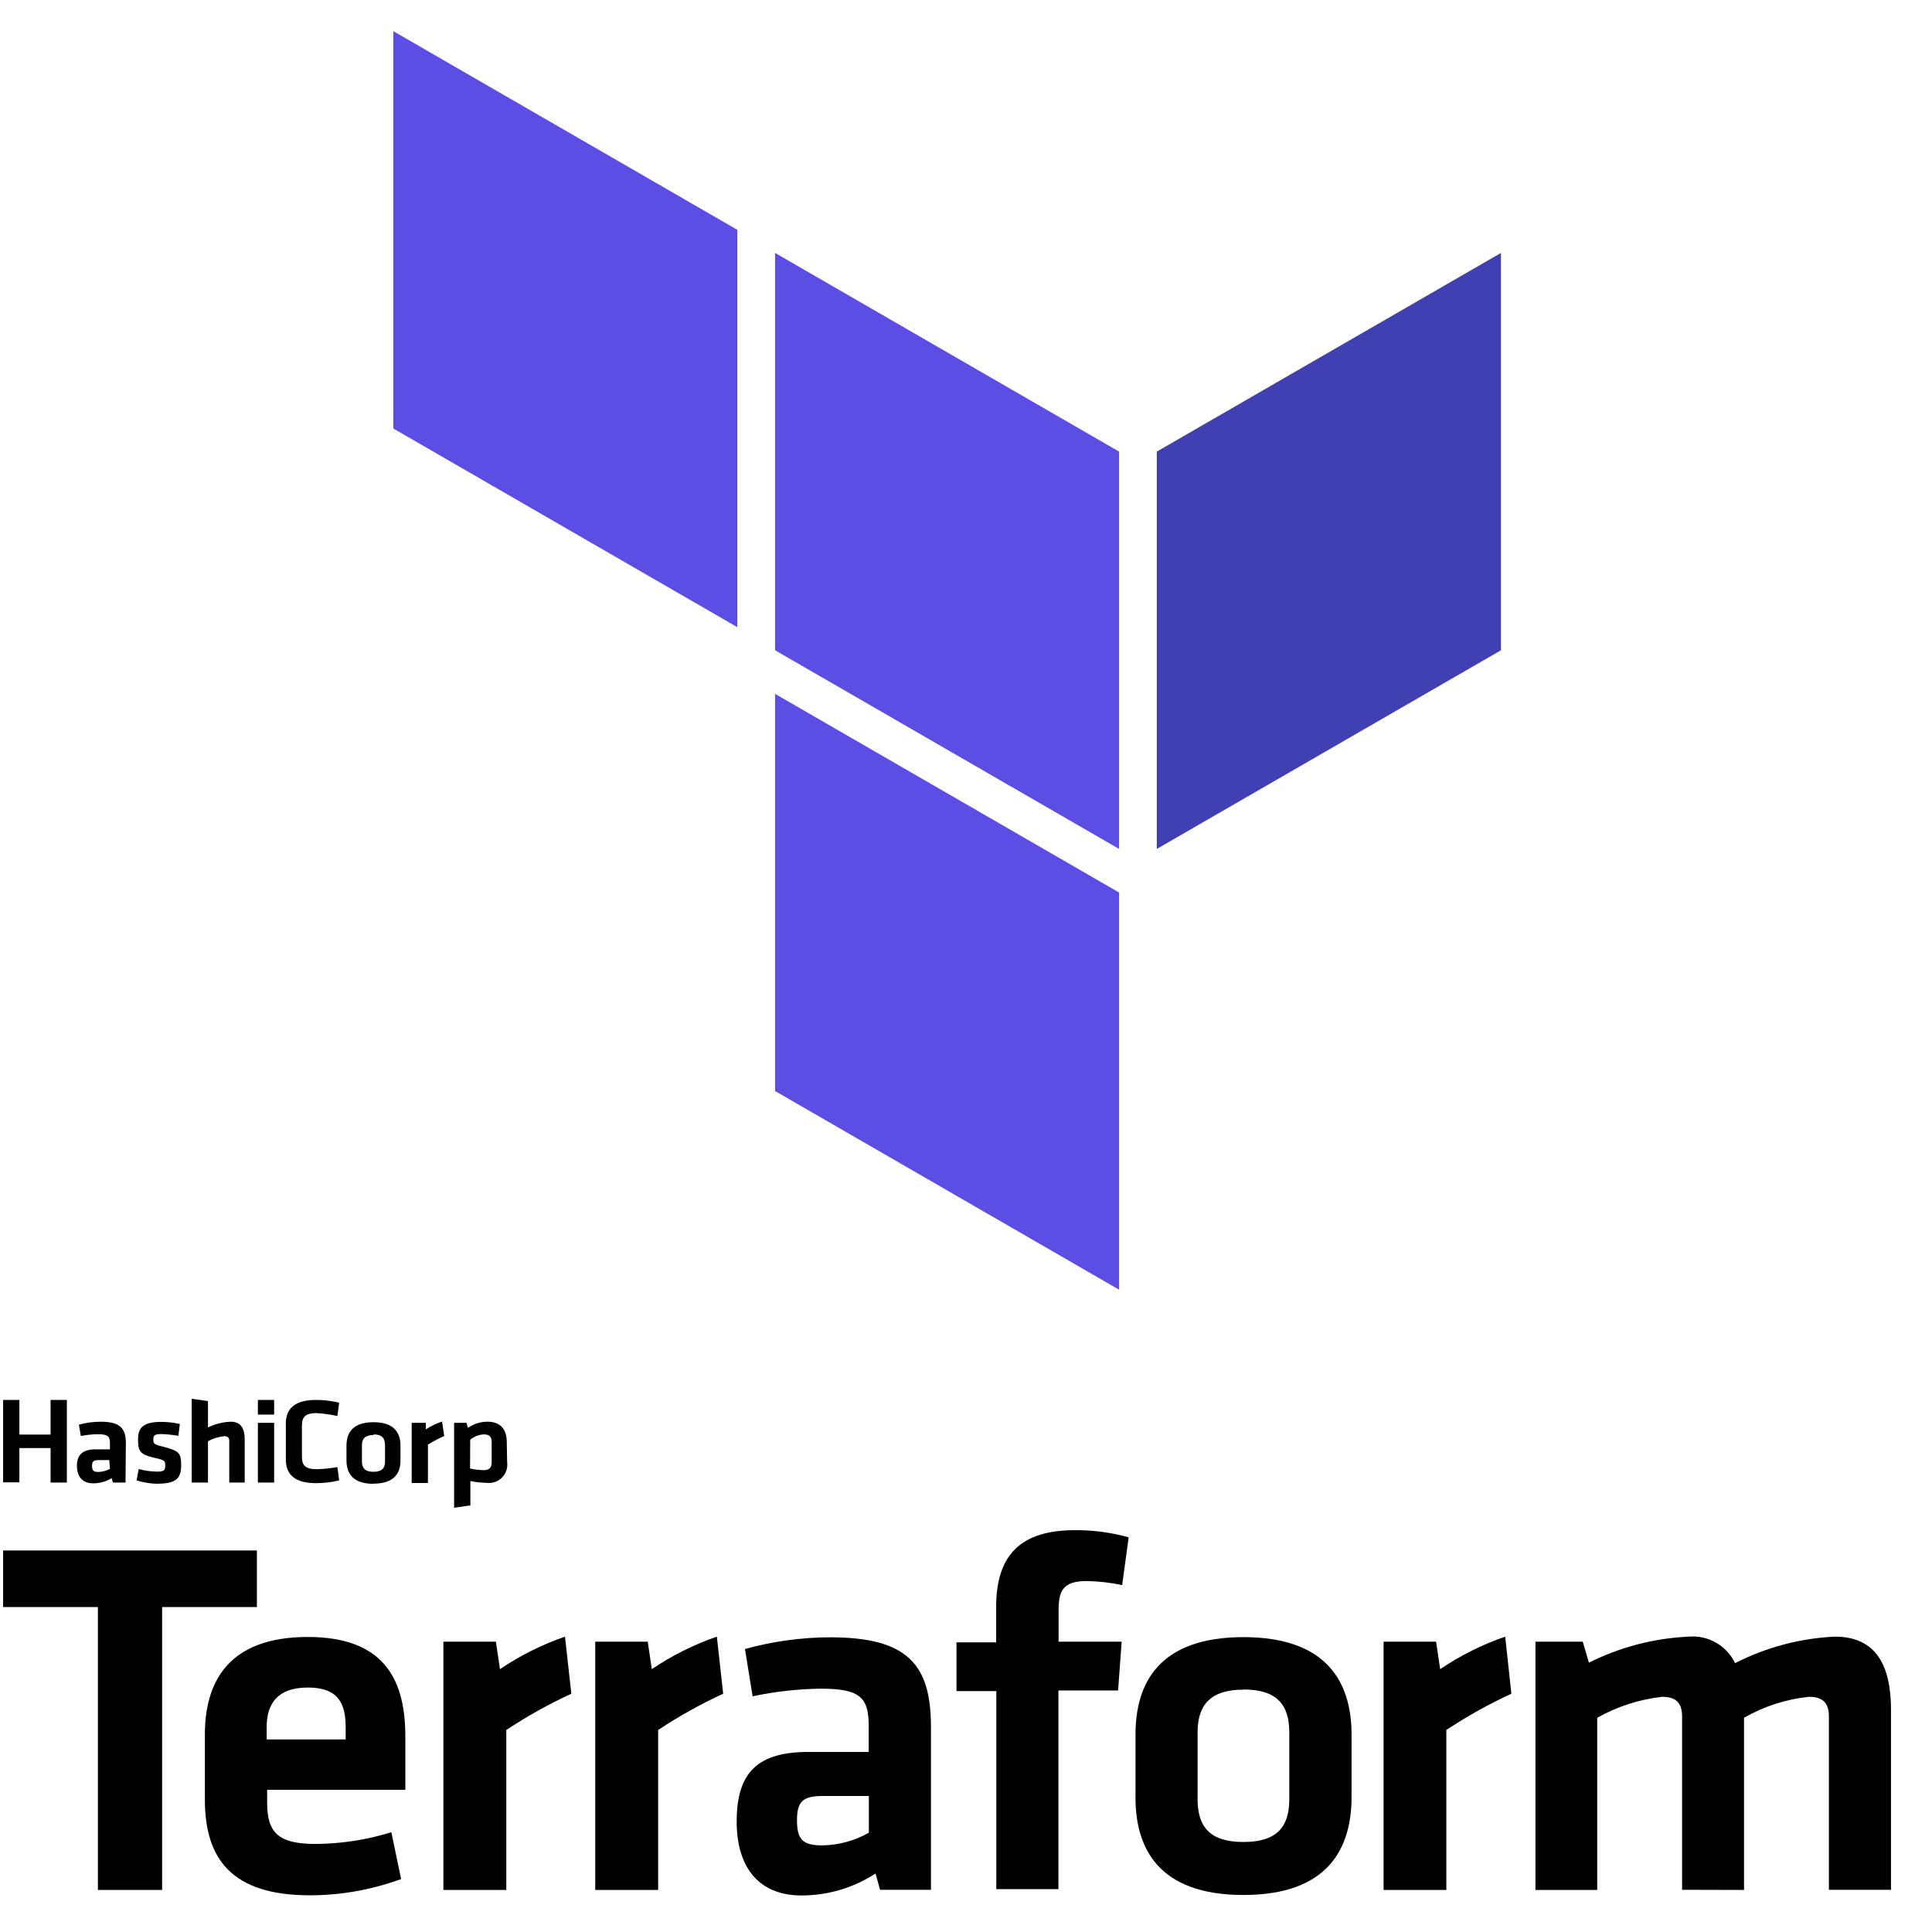 <?xml version="1.0" encoding="UTF-8" standalone="yes"?>
<svg width="350px" height="350px" viewBox="21.5 21.5 310 307" version="1.1" xmlns="http://www.w3.org/2000/svg" xmlns:xlink="http://www.w3.org/1999/xlink">
  <title>Artboard</title>
  <desc>Created with Sketch.</desc>
  <defs/>
  <g id="Page-1" stroke="none" stroke-width="1" fill="none" fill-rule="evenodd">
    <g id="Artboard">
      <g id="Terraform_VerticalLogo_FullColor" transform="translate(22, 25)">
        <path d="M7.617,232.878 L7.617,227.348 L2.609,227.348 L2.609,232.852 L0,232.852 L0,219.626 L2.609,219.626 L2.609,225.183 L7.617,225.183 L7.617,219.626 L10.226,219.626 L10.226,232.878 L7.617,232.878 Z M19.643,232.878 L17.609,232.878 L17.426,232.174 C16.532,232.725 15.502,233.014 14.452,233.009 C12.626,233.009 11.843,231.809 11.843,230.165 C11.843,228.522 12.73,227.557 14.739,227.557 L17.139,227.557 L17.139,226.565 C17.139,225.496 16.826,225.13 15.235,225.13 C14.306,225.137 13.38,225.233 12.47,225.417 L12.157,223.591 C13.296,223.283 14.471,223.125 15.652,223.122 C18.783,223.122 19.696,224.191 19.696,226.565 L19.643,232.878 Z M17.035,229.278 L15.313,229.278 C14.504,229.278 14.27,229.487 14.27,230.217 C14.27,230.948 14.504,231.183 15.261,231.183 C15.918,231.172 16.563,231.002 17.139,230.687 L17.035,229.278 Z M24.861,233.087 C23.693,233.07 22.533,232.886 21.417,232.539 L21.757,230.713 C22.726,230.981 23.725,231.121 24.73,231.13 C25.826,231.13 26.009,230.896 26.009,230.165 C26.009,229.435 26.009,229.278 24.261,228.913 C21.835,228.339 21.652,227.765 21.652,225.913 C21.652,224.061 22.539,223.148 25.383,223.148 C26.383,223.151 27.381,223.265 28.357,223.487 L28.122,225.391 C27.217,225.227 26.302,225.131 25.383,225.104 C24.287,225.104 24.104,225.339 24.104,225.939 C24.104,226.539 24.104,226.774 25.513,227.087 C28.304,227.791 28.565,228.157 28.565,230.113 C28.565,232.07 27.887,233.061 24.887,233.061 L24.861,233.087 Z M36.287,232.878 L36.287,226.2 C36.287,225.678 36.052,225.443 35.478,225.443 C34.565,225.542 33.679,225.816 32.87,226.252 L32.87,232.878 L30.261,232.878 L30.261,219.443 L32.87,219.809 L32.87,224.035 C34.01,223.479 35.254,223.168 36.522,223.122 C38.165,223.122 38.765,224.243 38.765,225.939 L38.765,232.878 L36.287,232.878 Z M40.878,221.974 L40.878,219.626 L43.487,219.626 L43.487,221.974 L40.878,221.974 Z M40.878,232.878 L40.878,223.304 L43.487,223.304 L43.487,232.878 L40.878,232.878 Z M45.365,223.409 C45.365,221.009 46.826,219.626 50.217,219.626 C51.465,219.629 52.708,219.778 53.922,220.07 L53.635,222.209 C52.536,221.962 51.42,221.805 50.296,221.739 C48.522,221.739 47.948,222.339 47.948,223.722 L47.948,228.757 C47.948,230.139 48.522,230.739 50.296,230.739 C51.416,230.716 52.533,230.603 53.635,230.4 L53.922,232.539 C52.708,232.831 51.465,232.98 50.217,232.983 C46.826,232.983 45.365,231.6 45.365,229.2 L45.365,223.409 Z M59.426,233.087 C56.009,233.087 55.096,231.287 55.096,229.33 L55.096,226.957 C55.096,225 56.009,223.2 59.426,223.2 C62.843,223.2 63.757,225 63.757,226.957 L63.757,229.383 C63.757,231.261 62.843,233.061 59.426,233.061 L59.426,233.087 Z M59.426,225.261 C58.096,225.261 57.574,225.835 57.574,226.904 L57.574,229.513 C57.574,230.583 58.096,231.157 59.426,231.157 C60.757,231.157 61.278,230.583 61.278,229.513 L61.278,226.904 C61.278,225.73 60.757,225.157 59.426,225.157 L59.426,225.261 Z M70.774,225.417 C69.871,225.813 68.999,226.275 68.165,226.8 L68.165,232.957 L65.557,232.957 L65.557,223.304 L67.826,223.304 L67.826,224.348 C68.639,223.821 69.515,223.4 70.435,223.096 L70.774,225.417 Z M80.87,229.565 C81.008,230.479 80.71,231.405 80.064,232.066 C79.418,232.727 78.499,233.047 77.583,232.93 C76.706,232.915 75.833,232.819 74.974,232.643 L74.974,236.557 L72.365,236.922 L72.365,223.304 L74.348,223.304 L74.583,224.113 C75.504,223.459 76.609,223.112 77.739,223.122 C79.748,223.122 80.817,224.27 80.817,226.435 L80.87,229.565 Z M74.922,230.635 C75.651,230.793 76.393,230.881 77.139,230.896 C78.026,230.896 78.391,230.478 78.391,229.617 L78.391,226.383 C78.391,225.6 78.078,225.157 77.165,225.157 C76.35,225.184 75.568,225.487 74.948,226.017 L74.922,230.635 Z" id="Shape" fill="#000000" fill-rule="nonzero"/>
        <path d="M50.113,290.87 C54.244,290.85 58.35,290.217 62.296,288.991 L63.861,296.504 C59.172,298.222 54.219,299.105 49.226,299.113 C36.704,299.113 32.374,293.296 32.374,283.748 L32.374,273.313 C32.374,264.887 36.13,257.661 48.887,257.661 C61.643,257.661 64.539,265.096 64.539,273.678 L64.539,282.183 L42.365,282.183 L42.365,284.217 C42.365,288.991 44.061,290.87 50.113,290.87 Z M42.287,274.096 L54.965,274.096 L54.965,272.139 C54.965,268.383 53.817,265.774 48.913,265.774 C44.009,265.774 42.287,268.383 42.287,272.139 L42.287,274.096 Z" id="Shape" fill="#000000" fill-rule="nonzero"/>
        <path d="M91.174,266.765 C87.552,268.435 84.064,270.38 80.739,272.583 L80.739,298.252 L70.643,298.252 L70.643,258.417 L79.07,258.417 L79.722,262.826 C82.957,260.638 86.465,258.884 90.157,257.609 L91.174,266.765 Z" id="Shape" fill="#000000" fill-rule="nonzero"/>
        <path d="M115.539,266.765 C111.917,268.435 108.429,270.38 105.104,272.583 L105.104,298.252 L95.009,298.252 L95.009,258.417 L103.435,258.417 L104.087,262.826 C107.322,260.638 110.83,258.884 114.522,257.609 L115.539,266.765 Z" id="Shape" fill="#000000" fill-rule="nonzero"/>
        <path d="M148.878,298.226 L140.713,298.226 L139.983,295.617 C136.457,297.91 132.344,299.133 128.139,299.139 C120.861,299.139 117.704,294.157 117.704,287.296 C117.704,279.209 121.226,276.104 129.313,276.104 L138.887,276.104 L138.887,271.93 C138.887,267.522 137.661,265.957 131.296,265.957 C127.586,265.996 123.889,266.407 120.261,267.183 L119.035,259.591 C123.479,258.363 128.067,257.731 132.678,257.713 C145.2,257.713 148.878,262.122 148.878,272.113 L148.878,298.226 Z M138.913,283.174 L131.557,283.174 C128.296,283.174 127.383,284.061 127.383,287.087 C127.383,290.113 128.27,291.104 131.4,291.104 C134.036,291.07 136.62,290.37 138.913,289.07 L138.913,283.174 Z" id="Shape" fill="#000000" fill-rule="nonzero"/>
        <path d="M179.557,249.339 C177.678,248.935 175.765,248.716 173.843,248.687 C169.93,248.687 169.357,250.409 169.357,253.435 L169.357,258.417 L179.478,258.417 L178.904,266.243 L169.33,266.243 L169.33,298.122 L159.365,298.122 L159.365,266.348 L152.974,266.348 L152.974,258.522 L159.339,258.522 L159.339,252.861 C159.339,244.591 163.174,240.522 172.017,240.522 C174.917,240.509 177.805,240.895 180.6,241.67 L179.557,249.339 Z" id="Shape" fill="#000000" fill-rule="nonzero"/>
        <path d="M199.017,299.061 C185.374,299.061 181.696,291.548 181.696,283.409 L181.696,273.339 C181.696,265.174 185.374,257.687 199.017,257.687 C212.661,257.687 216.365,265.2 216.365,273.339 L216.365,283.409 C216.339,291.522 212.661,299.061 199.017,299.061 Z M199.017,266.113 C193.8,266.113 191.661,268.487 191.661,272.974 L191.661,283.696 C191.661,288.183 193.696,290.557 199.017,290.557 C204.339,290.557 206.374,288.183 206.374,283.696 L206.374,272.974 C206.374,268.461 204.313,266.087 199.017,266.087 L199.017,266.113 Z" id="Shape" fill="#000000" fill-rule="nonzero"/>
        <path d="M242.009,266.765 C238.387,268.435 234.898,270.38 231.574,272.583 L231.574,298.252 L221.504,298.252 L221.504,258.417 L229.93,258.417 L230.583,262.826 C233.817,260.638 237.326,258.884 241.017,257.609 L242.009,266.765 Z" id="Shape" fill="#000000" fill-rule="nonzero"/>
        <path d="M269.4,298.226 L269.4,270.443 C269.4,268.33 268.513,267.261 266.217,267.261 C262.548,267.671 259,268.815 255.783,270.626 L255.783,298.252 L245.87,298.252 L245.87,258.417 L253.461,258.417 L254.452,261.783 C259.417,259.297 264.846,257.876 270.391,257.609 C273.538,257.318 276.534,259.013 277.904,261.861 C282.879,259.316 288.34,257.866 293.922,257.609 C300.548,257.609 302.922,262.278 302.922,269.374 L302.922,298.226 L292.957,298.226 L292.957,270.443 C292.957,268.33 292.07,267.261 289.774,267.261 C286.098,267.64 282.544,268.786 279.339,270.626 L279.339,298.252 L269.4,298.226 Z" id="Shape" fill="#000000" fill-rule="nonzero"/>
        <polygon id="Shape" fill="#000000" fill-rule="nonzero" points="15.209 252.861 0 252.861 0 243.783 40.722 243.783 40.722 252.861 25.513 252.861 25.513 298.252 15.209 298.252"/>
        <polygon id="Shape" fill="#5C4EE5" points="123.861 35.583 179.061 67.461 179.061 131.217 123.861 99.339"/>
        <polygon id="Shape" fill="#4040B2" points="185.113 67.461 185.113 131.217 240.339 99.339 240.339 35.583"/>
        <polygon id="Shape" fill="#5C4EE5" points="62.609 0 62.609 63.757 117.809 95.635 117.809 31.878"/>
        <polygon id="Shape" fill="#5C4EE5" points="123.861 170.061 179.061 201.939 179.061 138.626 179.061 138.209 123.861 106.33"/>
      </g>
    </g>
  </g>
</svg>